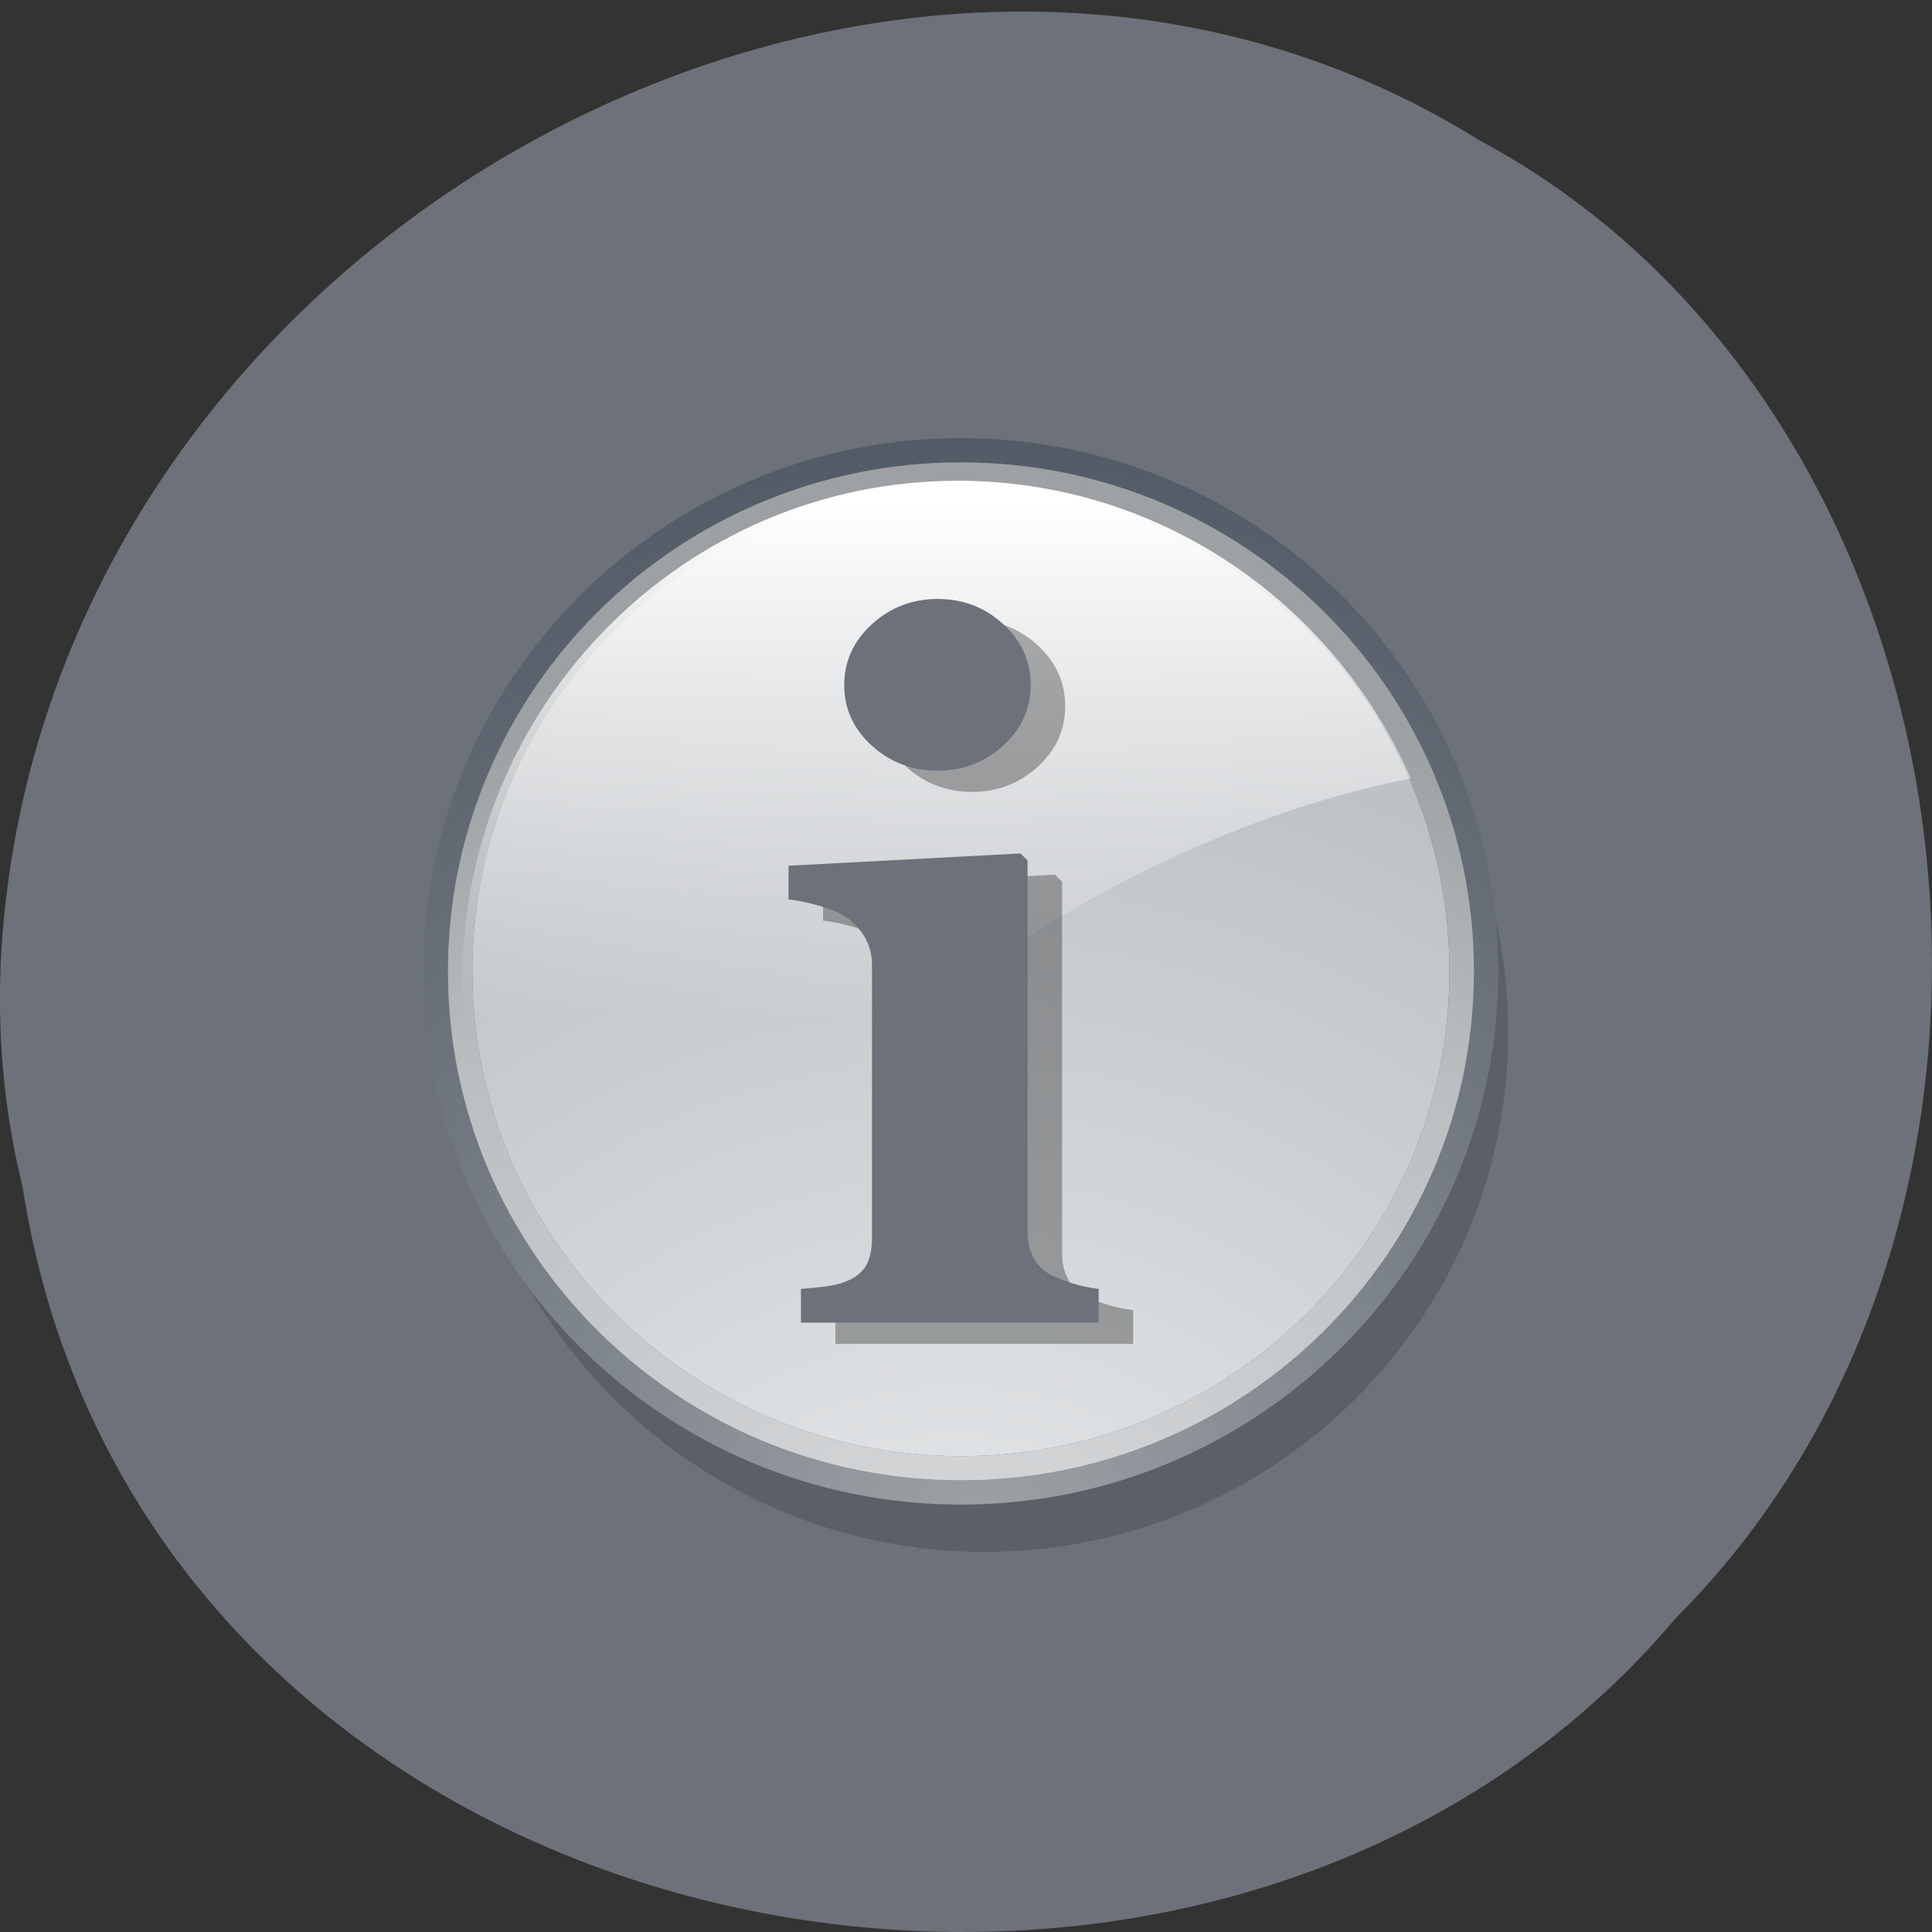 <svg xmlns="http://www.w3.org/2000/svg" xmlns:xlink="http://www.w3.org/1999/xlink" viewBox="0 0 256 256"><rect x="0" y="0" width="256" height="256" fill="#333333" stroke="none"/><defs><linearGradient y2="183.35" x2="123.52" y1="13.751" x1="38.512" gradientUnits="userSpaceOnUse" id="4"><stop offset="1"/><stop stop-color="#fff" offset="5.747%"/></linearGradient><linearGradient id="7" gradientUnits="userSpaceOnUse" y1="7.219" x2="0" y2="60.826"><stop stop-color="#fff" offset="0%"/><stop stop-opacity="0" stop-color="#fff" offset="100%"/></linearGradient><radialGradient xlink:href="#3" id="6" gradientUnits="userSpaceOnUse" cx="62.88" cy="138.54" r="116.28"/><radialGradient xlink:href="#1" id="5" gradientUnits="userSpaceOnUse" cx="62.88" cy="138.54" r="116.27"/><radialGradient r="134.88" cy="114.63" cx="65.56" gradientUnits="userSpaceOnUse" id="0" xlink:href="#2"/><radialGradient id="3" cx="84.17" cy="92.7" r="78.15" gradientUnits="userSpaceOnUse"><stop stop-color="#d3d5d7" offset="0.225"/><stop stop-color="#bbbfc1" offset="0.747"/><stop stop-color="#9da1a3" offset="1"/></radialGradient><radialGradient id="2" cx="85.973" cy="76.63" r="90.65" gradientUnits="userSpaceOnUse"><stop stop-color="#9da1a6"/><stop stop-color="#444e5a" offset="1"/></radialGradient><radialGradient gradientUnits="userSpaceOnUse" r="78.15" cy="92.7" cx="84.17" id="1"><stop stop-color="#fff"/><stop stop-color="#eceeef"/><stop stop-color="#bbbfc3" offset="1"/></radialGradient></defs><path d="m 2.967 157.12 c 15.875 103.43 156.87 131.1 219.1 57.27 54.798 -54.839 41.16 -159.81 -26.05 -195.81 -77.21 -48.15 -189.69 11.377 -195.83 107.23 -0.632 10.502 0.26 21.12 2.771 31.3 z" fill="#6d7179" color="#000"/><g transform="matrix(1.281 0 0 1.271 45.957 57.27)"><path d="m 65.981 8.427 c -29.858 0 -54.15 24.292 -54.15 54.15 0 29.861 24.291 54.15 54.15 54.15 29.86 0 54.15 -24.289 54.15 -54.15 0.001 -29.858 -24.292 -54.15 -54.15 -54.15 z" opacity="0.16"/><path d="m 63.52 0.619 c -30.653 0 -55.59 24.938 -55.59 55.59 0 30.656 24.936 55.59 55.59 55.59 30.656 0 55.59 -24.938 55.59 -55.59 0 -30.653 -24.938 -55.59 -55.59 -55.59 z m 0 108.66 c -29.31 0 -53.06 -23.757 -53.06 -53.07 0 -29.3 23.755 -53.06 53.06 -53.06 29.31 0 53.07 23.76 53.07 53.06 0 29.31 -23.76 53.07 -53.07 53.07 z" fill="url(#0)"/><path d="m 63.52 5.672 c -27.866 0 -50.54 22.673 -50.54 50.54 0 27.869 22.67 50.54 50.54 50.54 27.867 0 50.54 -22.669 50.54 -50.54 0 -27.864 -22.67 -50.54 -50.54 -50.54 z" fill="url(#5)"/><path d="m 63.52 3.145 c -29.31 0 -53.06 23.76 -53.06 53.06 0 29.31 23.755 53.07 53.06 53.07 29.31 0 53.07 -23.757 53.07 -53.07 0 -29.3 -23.76 -53.06 -53.07 -53.06 z m 0 103.6 c -27.866 0 -50.54 -22.669 -50.54 -50.54 0 -27.866 22.67 -50.54 50.54 -50.54 27.867 0 50.54 22.673 50.54 50.54 0 27.867 -22.67 50.54 -50.54 50.54 z" fill="url(#6)"/><path d="m 62.832,57.927 c 20.07,-15.1 38.946,-20.21 47.22,-21.836 C 102.086,17.813 84.11,5.061 63.198,5.061 c -28.3,0 -51.25,23.358 -51.25,52.17 0,4.526 0.57,8.917 1.634,13.11 8.304,1.558 28.607,3.123 49.26,-12.406 z" fill="url(#7)"/><path d="M 81.34,95.04 H 50.543 v -3.517 c 0.838,-0.064 1.659,-0.146 2.464,-0.243 0.808,-0.095 1.501,-0.257 2.083,-0.488 1.031,-0.391 1.756,-0.949 2.175,-1.683 0.42,-0.731 0.629,-1.702 0.629,-2.907 v -28.4 c 0,-1.137 -0.263,-2.137 -0.78,-3 -0.521,-0.864 -1.172,-1.553 -1.952,-2.073 -0.585,-0.391 -1.471,-0.765 -2.657,-1.12 -1.186,-0.359 -2.266,-0.588 -3.244,-0.686 v -3.517 l 23.989,-1.28 0.735,0.732 v 38.715 c 0,1.14 0.241,2.108 0.725,2.903 0.482,0.795 1.177,1.391 2.08,1.781 0.643,0.29 1.352,0.549 2.126,0.777 0.777,0.228 1.582,0.39 2.421,0.487 v 3.519 m -7.03,-66.47 c 0,2.471 -0.952,4.577 -2.855,6.319 -1.903,1.738 -4.159,2.607 -6.764,2.607 -2.638,0 -4.908,-0.869 -6.813,-2.607 -1.906,-1.741 -2.855,-3.846 -2.855,-6.319 0,-2.473 0.949,-4.586 2.855,-6.344 1.904,-1.753 4.175,-2.633 6.813,-2.633 2.635,0 4.899,0.879 6.789,2.633 1.885,1.759 2.83,3.871 2.83,6.344 z" opacity="0.3" fill="url(#4)" fill-rule="evenodd"/><path d="M 77.77,92.83 H 46.971 v -3.517 c 0.838,-0.067 1.662,-0.15 2.465,-0.244 0.808,-0.1 1.501,-0.259 2.083,-0.491 1.031,-0.388 1.756,-0.949 2.177,-1.681 0.417,-0.731 0.628,-1.701 0.628,-2.904 V 55.591 c 0,-1.138 -0.262,-2.14 -0.78,-3 -0.521,-0.861 -1.171,-1.553 -1.951,-2.074 -0.588,-0.391 -1.471,-0.762 -2.657,-1.122 -1.187,-0.357 -2.269,-0.586 -3.244,-0.683 v -3.517 l 23.989,-1.28 0.735,0.731 v 38.715 c 0,1.141 0.24,2.107 0.725,2.901 0.482,0.796 1.175,1.393 2.079,1.781 0.646,0.292 1.354,0.552 2.128,0.778 0.774,0.228 1.582,0.393 2.421,0.49 v 3.52 m -7.03,-66.47 c 0,2.473 -0.954,4.58 -2.858,6.319 -1.903,1.739 -4.156,2.608 -6.761,2.608 -2.636,0 -4.908,-0.869 -6.814,-2.608 -1.904,-1.739 -2.855,-3.846 -2.855,-6.319 0,-2.47 0.951,-4.586 2.855,-6.341 1.906,-1.756 4.178,-2.635 6.814,-2.635 2.635,0 4.899,0.879 6.788,2.635 1.885,1.756 2.831,3.871 2.831,6.341 z" fill="#6d7179"/></g></svg>